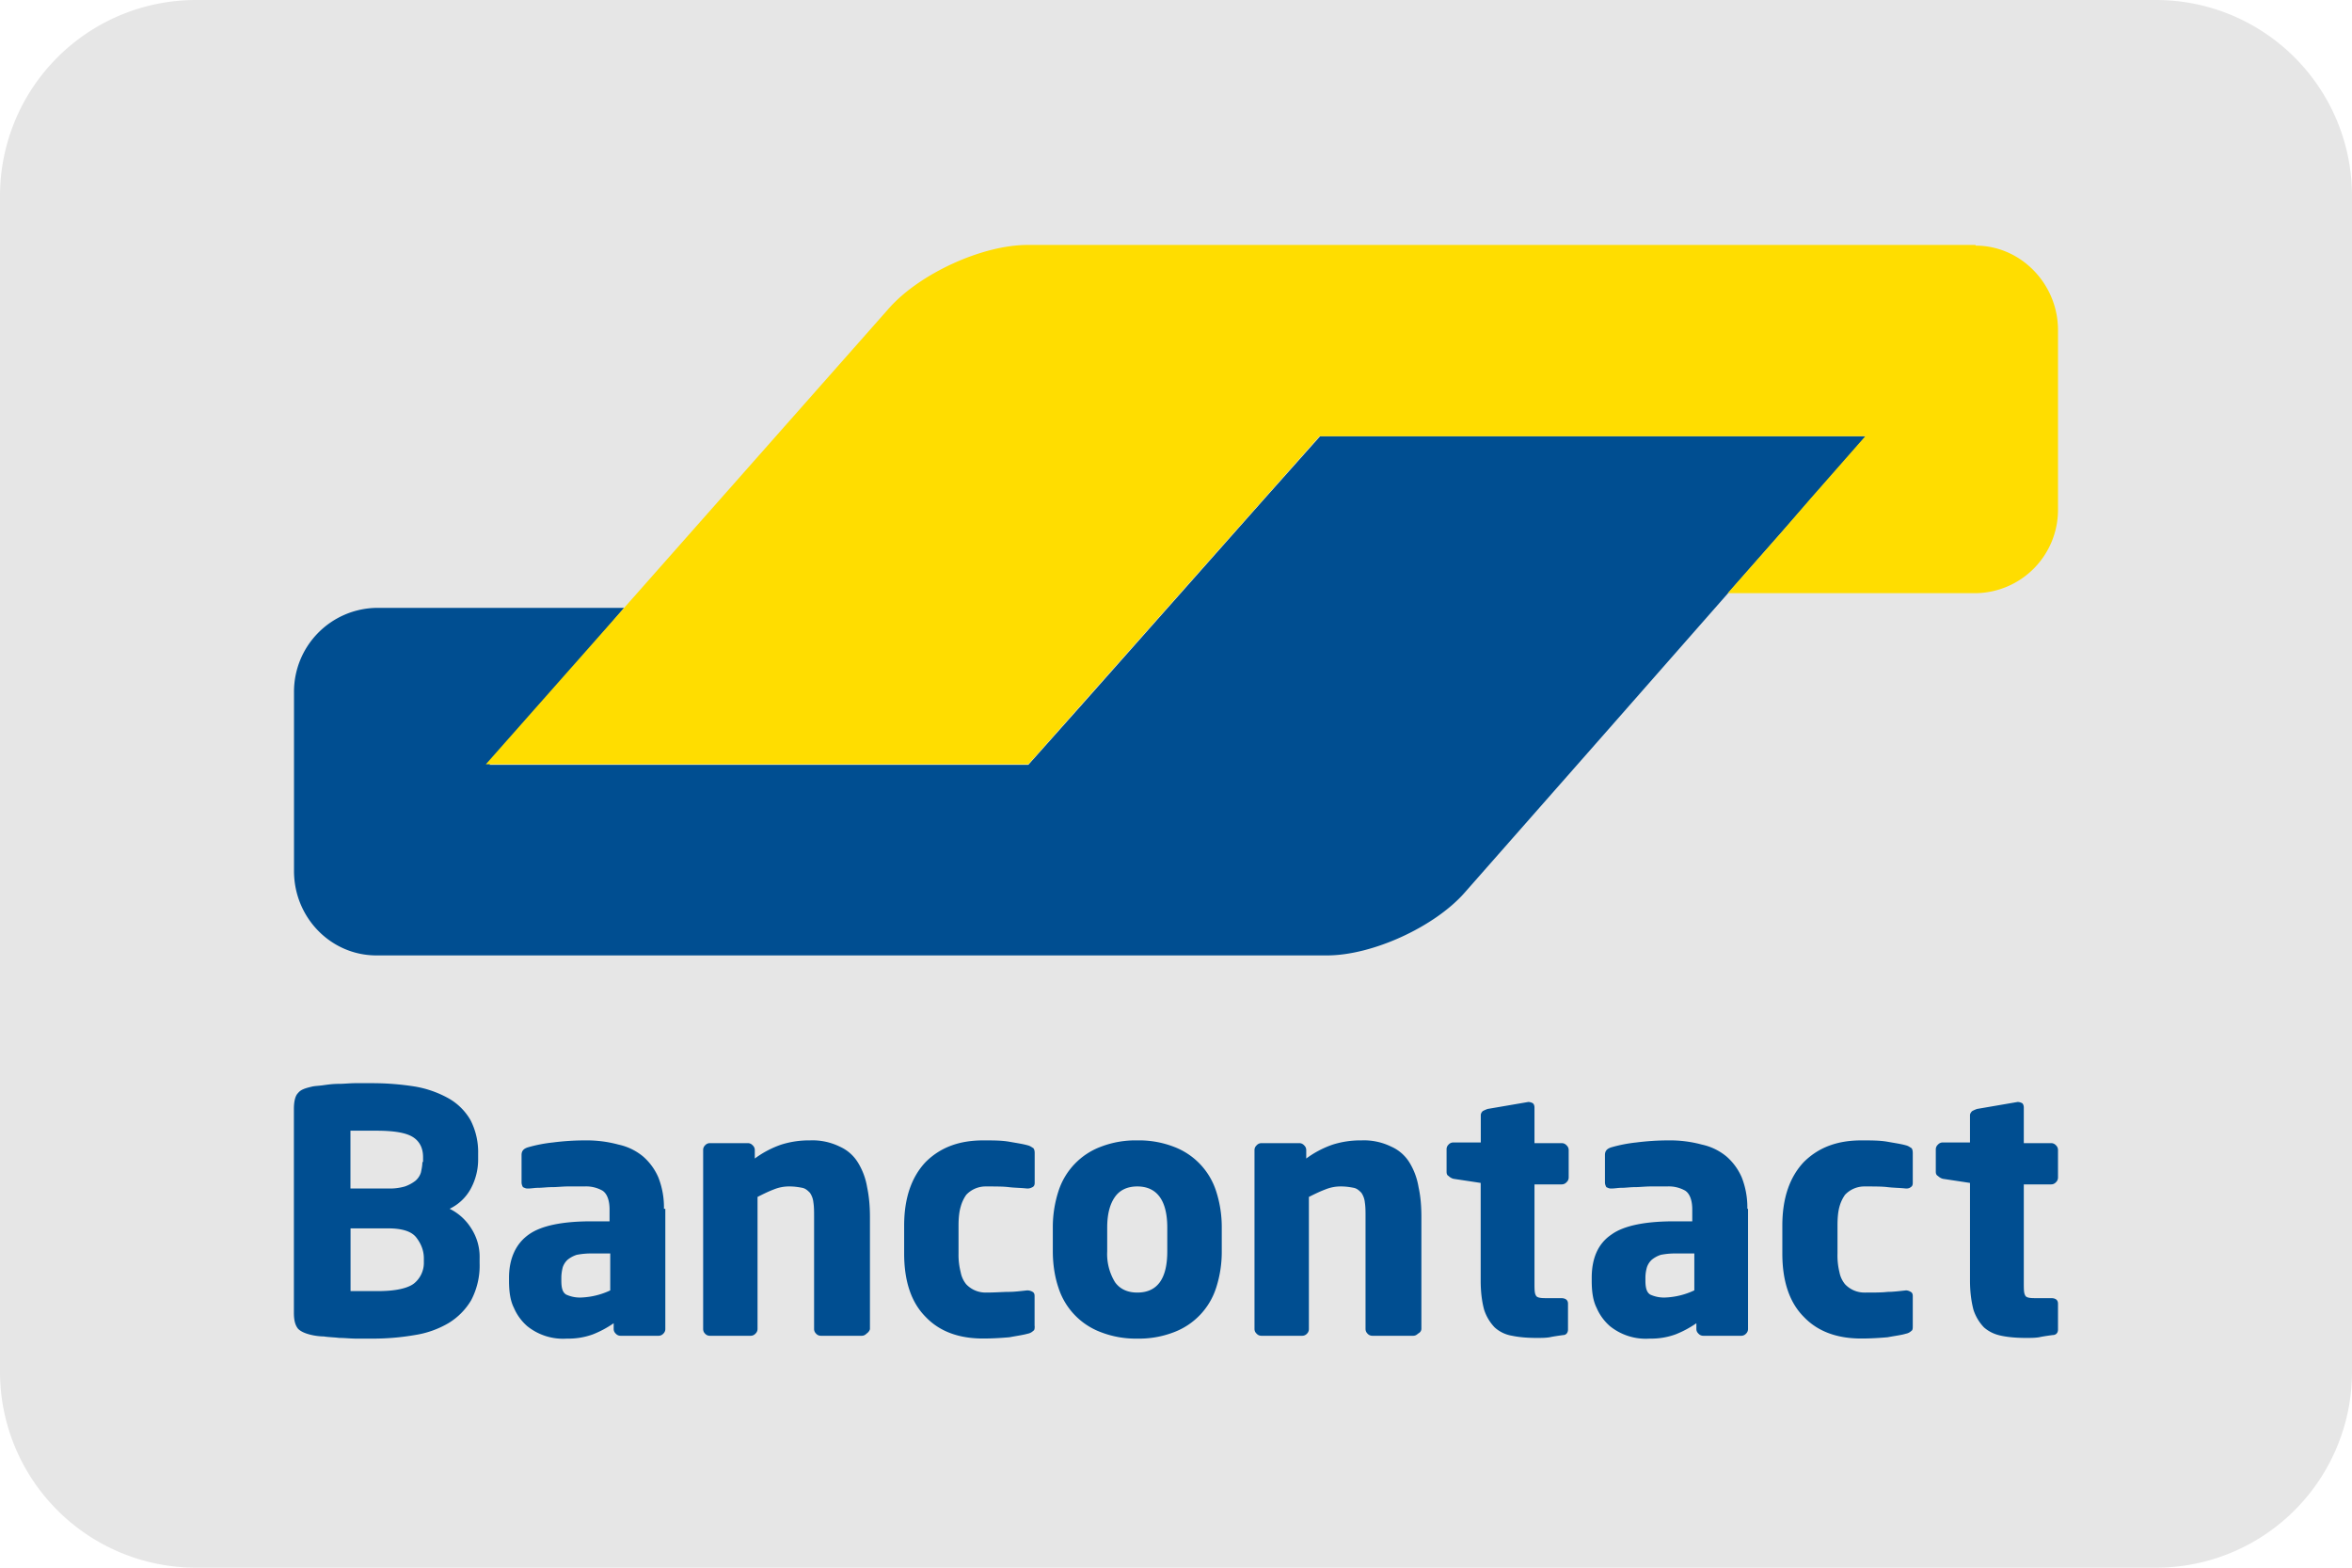 <svg xmlns="http://www.w3.org/2000/svg" width="24" height="16" viewBox="0 0 24 16">
    <path fill="#e6e6e6" d="M0 2a2 2 0 0 1 2-2h20a2 2 0 0 1 2 2v12a2 2 0 0 1-2 2H2a2 2 0 0 1-2-2V2Z" />
    <path fill="#004e91"
        d="M19.041 4.452h-5.57l-.57.64-1.838 2.074-.57.64H4.994l.556-.648.264-.306.555-.648H3.841A.856.856 0 0 0 3 7.066v1.823c0 .478.378.862.84.862h9.702c.463 0 1.097-.292 1.403-.64l1.468-1.668 2.628-2.991Z" />
    <path fill="#fd0"
        d="M20.16 2.507c.462 0 .84.392.84.862v1.824a.851.851 0 0 1-.84.861h-2.53l.564-.64.277-.321.563-.641h-5.57L10.494 7.8H4.958l3.967-4.488.15-.17c.313-.35.947-.642 1.41-.642h9.673Z" />
    <path fill="#004e91"
        d="M21 13.57v-.264c0-.036-.021-.057-.071-.057h-.171c-.05 0-.086-.007-.093-.029-.014-.021-.014-.064-.014-.135v-.997h.278a.065.065 0 0 0 .05-.022.065.065 0 0 0 .021-.05v-.277a.065.065 0 0 0-.021-.05.065.065 0 0 0-.05-.022h-.278v-.363c0-.021-.007-.035-.014-.043a.101.101 0 0 0-.043-.014h-.007l-.413.071a.347.347 0 0 0-.05.022c-.014.014-.022.028-.022.042v.278h-.277a.065.065 0 0 0-.05.022.065.065 0 0 0-.022.05v.227c0 .022.008.036.022.043a.115.115 0 0 0 .05.029l.277.042v.998c0 .12.015.22.036.299a.473.473 0 0 0 .107.178c.05.043.107.071.178.085.071.015.157.022.25.022.05 0 .092 0 .135-.007.035-.008.085-.015.135-.022.036 0 .057-.021.057-.057m-1.482-.035v-.307c0-.021-.007-.035-.021-.042a.101.101 0 0 0-.043-.015h-.007c-.064.007-.128.015-.185.015-.057.007-.135.007-.235.007a.271.271 0 0 1-.2-.085.274.274 0 0 1-.057-.122.717.717 0 0 1-.02-.192v-.285c0-.078.006-.143.02-.192a.384.384 0 0 1 .057-.122.271.271 0 0 1 .2-.085c.1 0 .178 0 .235.007.057.007.121.007.185.014h.007c.022 0 .036-.007.043-.014.014-.007.021-.021.021-.043v-.306c0-.028-.007-.043-.014-.05-.014-.007-.028-.021-.057-.028-.05-.014-.107-.022-.185-.036-.078-.014-.164-.014-.27-.014-.243 0-.435.071-.585.22-.142.15-.22.364-.22.649v.285c0 .278.07.498.22.648.143.15.342.22.584.22.1 0 .193-.006.271-.013.078-.015.142-.022.185-.036a.107.107 0 0 0 .057-.029c.014-.007.014-.028.014-.05m-2.23-.363a.76.76 0 0 1-.284.072.338.338 0 0 1-.164-.029c-.035-.021-.05-.064-.05-.142v-.029c0-.043.007-.078.015-.107a.184.184 0 0 1 .05-.078.284.284 0 0 1 .092-.05.756.756 0 0 1 .15-.014h.192v.377Zm.542-.833a.833.833 0 0 0-.057-.32.595.595 0 0 0-.156-.214.584.584 0 0 0-.25-.121 1.23 1.23 0 0 0-.335-.043 2.56 2.56 0 0 0-.334.021 1.484 1.484 0 0 0-.257.05c-.043.014-.064.036-.064.078v.278c0 .022.007.036.014.05.015.007.029.014.043.014h.014c.029 0 .064-.007.1-.007.043 0 .086-.007.135-.007.05 0 .107-.007.164-.007h.164a.34.34 0 0 1 .185.043c.043.028.072.092.072.192v.121h-.186c-.292 0-.513.043-.64.136-.136.092-.2.242-.2.441v.029c0 .114.014.206.05.277a.52.52 0 0 0 .135.186.582.582 0 0 0 .406.128.73.73 0 0 0 .264-.043 1.04 1.04 0 0 0 .213-.114v.057c0 .021.007.036.022.05a.065.065 0 0 0 .05.021h.384a.065.065 0 0 0 .05-.021.065.065 0 0 0 .021-.05v-1.225ZM16 13.569v-.263c0-.036-.022-.057-.072-.057h-.163c-.05 0-.086-.007-.093-.029-.014-.021-.014-.064-.014-.135v-.997h.277a.065.065 0 0 0 .05-.022.065.065 0 0 0 .022-.05v-.277a.065.065 0 0 0-.022-.05.065.065 0 0 0-.05-.022h-.277v-.363c0-.021-.007-.035-.015-.043a.101.101 0 0 0-.042-.014h-.007l-.414.071a.347.347 0 0 0-.05.022c-.014.014-.02.028-.02.042v.278h-.279a.065.065 0 0 0-.05.022.065.065 0 0 0-.02.05v.227c0 .022.006.036.02.043a.115.115 0 0 0 .05.029l.278.042v.998c0 .12.014.22.036.299a.473.473 0 0 0 .107.178.348.348 0 0 0 .178.085c.071.015.156.022.25.022.049 0 .092 0 .134-.007.036-.008.086-.015.136-.022.028 0 .05-.021.05-.057m-1.496-.007v-1.14c0-.106-.007-.206-.029-.306a.696.696 0 0 0-.092-.25.415.415 0 0 0-.186-.163.631.631 0 0 0-.306-.064.932.932 0 0 0-.292.043 1 1 0 0 0-.27.142v-.085a.065.065 0 0 0-.022-.05.065.065 0 0 0-.05-.022h-.384a.065.065 0 0 0-.05.022.065.065 0 0 0-.022.05v1.823c0 .021.007.036.022.05a.065.065 0 0 0 .05.021h.413a.065.065 0 0 0 .05-.021.065.065 0 0 0 .02-.05v-1.346c.058-.029.115-.057.172-.078a.406.406 0 0 1 .157-.029c.05 0 .092.007.128.014.035.007.057.029.078.05a.208.208 0 0 1 .036.1c.007.043.007.092.007.15v1.14c0 .02.007.035.021.049a.065.065 0 0 0 .05.021h.413a.065.065 0 0 0 .05-.021c.029-.014.036-.036.036-.05m-2.593-.79c0 .277-.1.42-.306.42-.1 0-.178-.036-.228-.107a.55.55 0 0 1-.079-.314v-.242c0-.142.029-.242.079-.313.05-.071.128-.107.228-.107.2 0 .306.142.306.42v.242Zm.556-.243a1.19 1.19 0 0 0-.057-.37.718.718 0 0 0-.435-.456.984.984 0 0 0-.37-.064.984.984 0 0 0-.37.064.718.718 0 0 0-.435.456 1.19 1.19 0 0 0-.057.37v.242c0 .136.021.264.057.37a.718.718 0 0 0 .435.456.984.984 0 0 0 .37.065.984.984 0 0 0 .37-.064.718.718 0 0 0 .435-.456 1.19 1.19 0 0 0 .057-.37v-.243Zm-1.91 1.005v-.307c0-.021-.007-.035-.02-.042a.103.103 0 0 0-.05-.015h-.008c-.064.007-.128.015-.185.015-.057 0-.135.007-.235.007a.271.271 0 0 1-.2-.085.274.274 0 0 1-.056-.122.717.717 0 0 1-.022-.192v-.285c0-.078.007-.143.022-.192a.384.384 0 0 1 .057-.122.271.271 0 0 1 .199-.085c.1 0 .178 0 .235.007.057.007.121.007.185.014h.007c.022 0 .036-.007.05-.014.014-.007.022-.021.022-.043v-.306c0-.028-.008-.043-.015-.05-.014-.007-.028-.021-.057-.028-.05-.014-.106-.022-.185-.036-.078-.014-.164-.014-.27-.014-.243 0-.435.071-.585.22-.142.15-.22.364-.22.649v.285c0 .278.07.498.22.648.143.15.342.22.584.22.1 0 .193-.006.271-.013.079-.015.135-.022.185-.036a.107.107 0 0 0 .057-.029c.015-.007.015-.028.015-.05m-1.681.03v-1.14c0-.107-.008-.207-.029-.307a.696.696 0 0 0-.093-.25.415.415 0 0 0-.185-.163.631.631 0 0 0-.306-.064.932.932 0 0 0-.292.043 1 1 0 0 0-.27.142v-.085a.065.065 0 0 0-.022-.05.065.065 0 0 0-.05-.022h-.385a.065.065 0 0 0-.05.022.065.065 0 0 0-.02.05v1.823c0 .021.006.036.02.05a.065.065 0 0 0 .05.021h.413a.065.065 0 0 0 .05-.021.065.065 0 0 0 .022-.05v-1.346c.057-.029.114-.057.17-.078a.406.406 0 0 1 .157-.029c.05 0 .093.007.129.014.035.007.057.029.078.05a.208.208 0 0 1 .036.1c.007.043.007.092.007.15v1.14c0 .02.007.035.021.049a.065.065 0 0 0 .05.021h.413a.065.065 0 0 0 .05-.021c.021-.014.036-.036.036-.05m-2.65-.392a.76.76 0 0 1-.285.072.338.338 0 0 1-.164-.029c-.036-.021-.05-.064-.05-.142v-.029c0-.043.007-.078.014-.107a.184.184 0 0 1 .05-.078.284.284 0 0 1 .093-.05.756.756 0 0 1 .15-.014h.192v.377Zm.548-.833a.833.833 0 0 0-.057-.32.595.595 0 0 0-.156-.214.584.584 0 0 0-.25-.121 1.23 1.23 0 0 0-.335-.043 2.56 2.56 0 0 0-.334.021 1.484 1.484 0 0 0-.257.05c-.043.014-.064.036-.064.078v.278c0 .022.007.036.014.05.015.007.029.014.043.014h.014c.029 0 .064-.007.1-.007.043 0 .086-.007.143-.007.05 0 .106-.007.163-.007h.164a.34.34 0 0 1 .185.043c.043.028.072.092.072.192v.121h-.186c-.292 0-.512.043-.64.136-.129.092-.2.242-.2.441v.029c0 .114.014.206.05.277a.52.52 0 0 0 .135.186.582.582 0 0 0 .406.128.73.73 0 0 0 .264-.043 1.04 1.04 0 0 0 .213-.114v.057c0 .021.007.036.022.05a.065.065 0 0 0 .05.021h.384a.065.065 0 0 0 .05-.021.065.065 0 0 0 .021-.05v-1.225Zm-2.45.541a.271.271 0 0 1-.1.221c-.064.05-.192.078-.363.078h-.285v-.64h.385c.135 0 .235.028.285.092.05.064.078.135.078.214v.035ZM4.31 11.86c0 .035-.007.07-.015.107a.182.182 0 0 1-.057.085.378.378 0 0 1-.106.057.556.556 0 0 1-.171.021h-.385v-.59h.264c.178 0 .299.02.37.063.071.043.107.114.107.207v.05Zm.584.983a.534.534 0 0 0-.086-.307.541.541 0 0 0-.22-.199.483.483 0 0 0 .213-.2.625.625 0 0 0 .078-.299v-.064a.713.713 0 0 0-.078-.342.597.597 0 0 0-.22-.22 1.07 1.07 0 0 0-.343-.122 2.773 2.773 0 0 0-.441-.035h-.171c-.057 0-.114.007-.171.007-.057 0-.107.007-.157.014s-.085.007-.114.014c-.064.015-.114.029-.142.065-.029.028-.043.085-.043.163v2.08c0 .079.014.129.043.164.028.029.078.05.142.064a.627.627 0 0 0 .121.014c.05.008.1.008.157.015.057 0 .114.007.171.007h.178c.15 0 .292-.014.42-.036a.971.971 0 0 0 .342-.12.675.675 0 0 0 .235-.236.759.759 0 0 0 .086-.377v-.05Z" />
</svg>